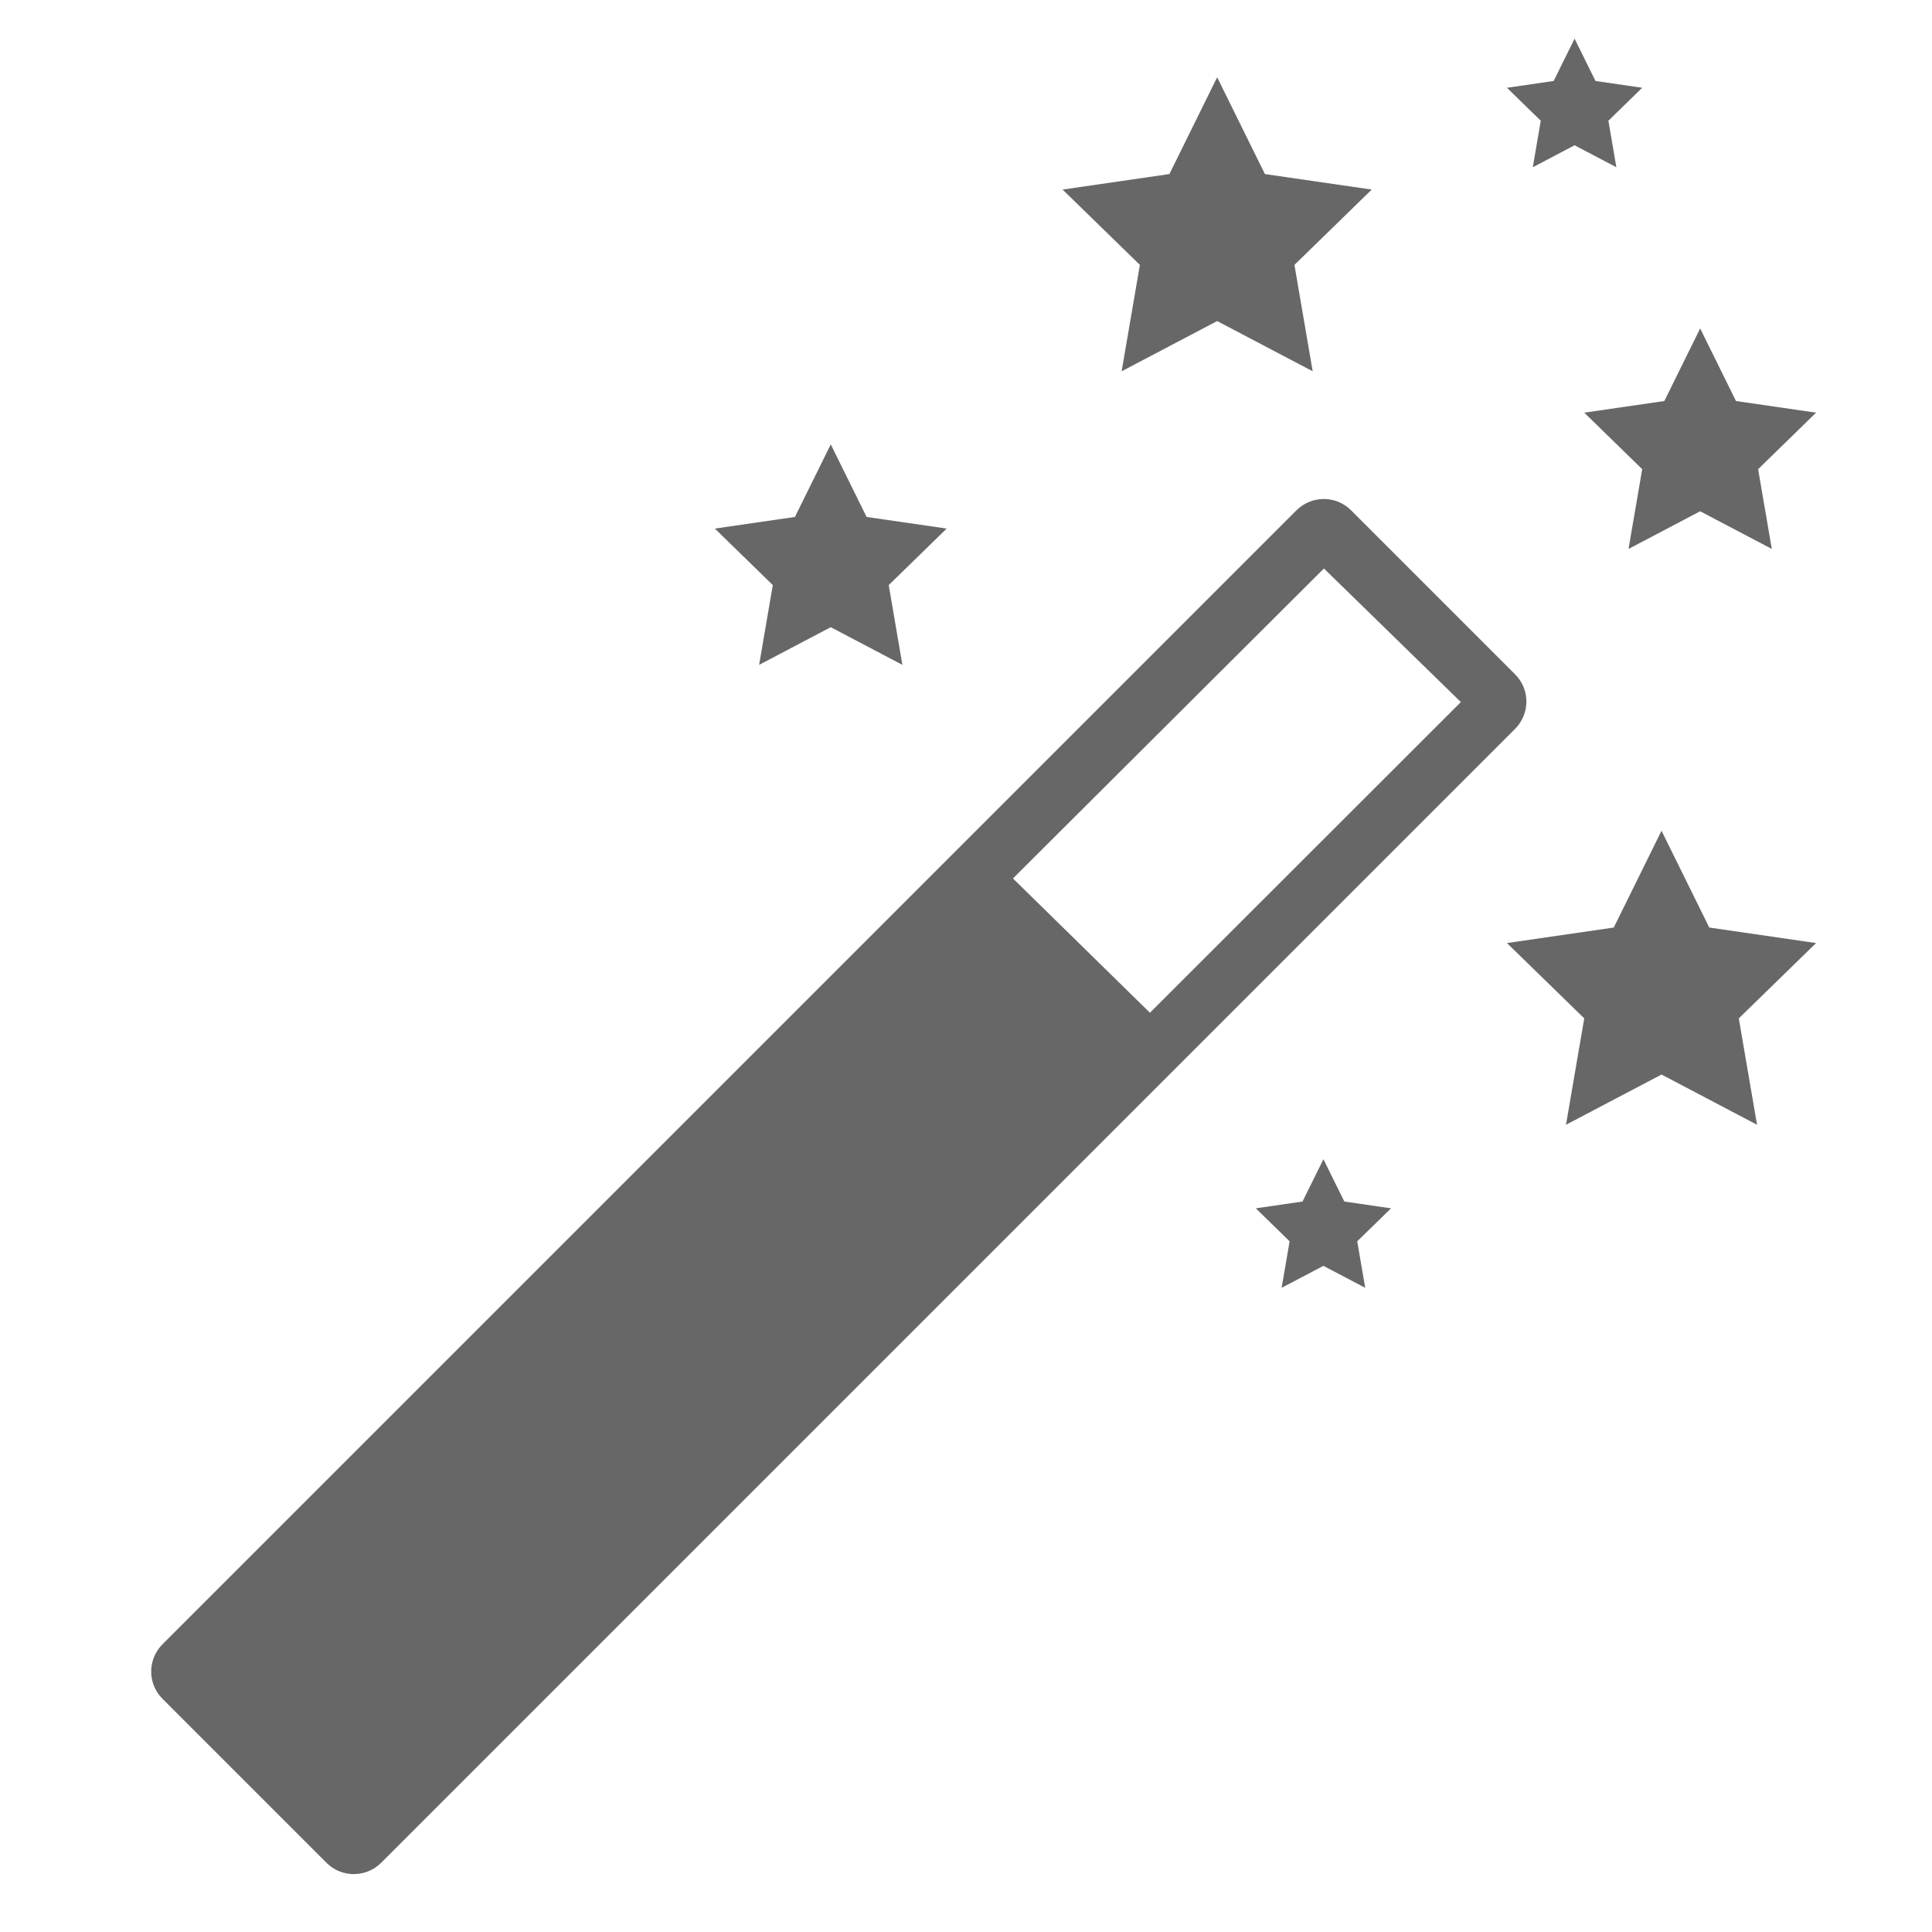 <svg xmlns="http://www.w3.org/2000/svg" xmlns:xlink="http://www.w3.org/1999/xlink" width="100" height="100" version="1.1" viewBox="0 0 100 100"><title>human-experience</title><desc>Created with Sketch.</desc><g id="Page-1" fill="none" fill-rule="evenodd" stroke="none" stroke-width="1"><g id="ethical-design-manifesto-icons" fill="#676767" transform="translate(0, -240)"><g id="delight" transform="translate(7, 242)"><path id="Rectangle-7" d="M62.928,24.41 L71.422,32.904 C72.201,33.682 72.203,34.943 71.417,35.729 L12.729,94.417 C11.947,95.198 10.681,95.199 9.904,94.422 L1.41,85.928 C0.631,85.15 0.629,83.889 1.415,83.103 L60.103,24.415 C60.885,23.634 62.151,23.633 62.928,24.41 Z M61.526,27.425 L45.43,43.468 L52.52,50.419 L68.614,34.339 L61.526,27.425 Z"/><polygon id="Star-1" points="56 14.618 51.056 17.217 52 11.711 48 7.812 53.528 7.009 56 2 58.472 7.009 64 7.812 60 11.711 60.944 17.217"/><polygon id="Star-1" points="79 53.618 74.056 56.217 75 50.711 71 46.812 76.528 46.009 79 41 81.472 46.009 87 46.812 83 50.711 83.944 56.217"/><polygon id="Star-1-Copy-3" points="61.5 63.52 59.337 64.657 59.75 62.249 58 60.543 60.418 60.191 61.5 58 62.582 60.191 65 60.543 63.25 62.249 63.663 64.657"/><polygon id="Star-1-Copy-4" points="74.5 5.52 72.337 6.657 72.75 4.249 71 2.543 73.418 2.191 74.5 0 75.582 2.191 78 2.543 76.25 4.249 76.663 6.657"/><polygon id="Star-1-Copy" points="36 30.463 32.292 32.413 33 28.284 30 25.359 34.146 24.757 36 21 37.854 24.757 42 25.359 39 28.284 39.708 32.413"/><polygon id="Star-1-Copy-2" points="81 24.463 77.292 26.413 78 22.284 75 19.359 79.146 18.757 81 15 82.854 18.757 87 19.359 84 22.284 84.708 26.413"/></g></g></g></svg>